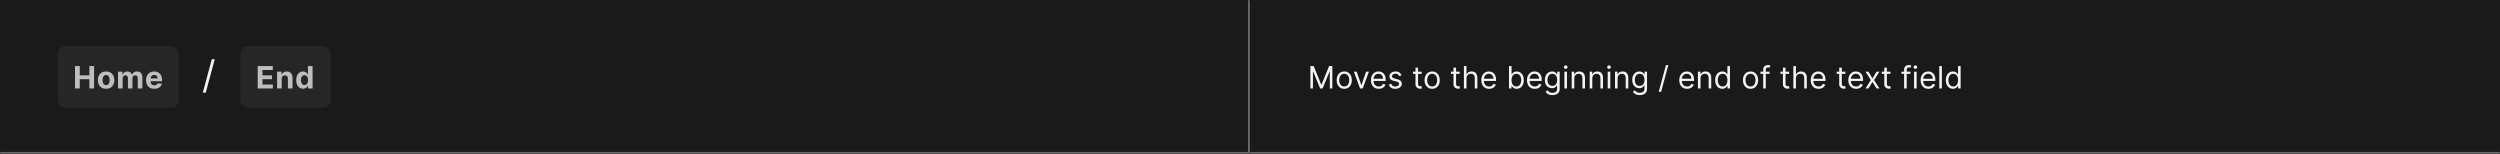 <svg width="1300" height="80" viewBox="0 0 1300 80" fill="none" xmlns="http://www.w3.org/2000/svg">
<rect x="0" y="0" width="1300" height="80" fill="#808080" stroke="none"/>
<mask id="path-1-inside-1_1437_25612" fill="white">
<path d="M0 0H650V80H0V0Z"/>
</mask>
<path d="M0 0H650V80H0V0Z" fill="#1A1A1A"/>
<path d="M650 80V81H651V80H650ZM649 0V80H651V0H649ZM650 79H0V81H650V79Z" fill="#707070" mask="url(#path-1-inside-1_1437_25612)"/>
<rect x="30" y="24" width="63" height="32" rx="4" fill="#262626"/>
<path d="M39.011 46V34.364H41.472V39.165H46.466V34.364H48.92V46H46.466V41.193H41.472V46H39.011ZM55.167 46.17C54.284 46.17 53.521 45.983 52.877 45.608C52.237 45.229 51.742 44.703 51.394 44.028C51.045 43.35 50.871 42.564 50.871 41.67C50.871 40.769 51.045 39.981 51.394 39.307C51.742 38.629 52.237 38.102 52.877 37.727C53.521 37.349 54.284 37.159 55.167 37.159C56.049 37.159 56.81 37.349 57.451 37.727C58.095 38.102 58.591 38.629 58.939 39.307C59.288 39.981 59.462 40.769 59.462 41.67C59.462 42.564 59.288 43.35 58.939 44.028C58.591 44.703 58.095 45.229 57.451 45.608C56.81 45.983 56.049 46.17 55.167 46.17ZM55.178 44.295C55.58 44.295 55.915 44.182 56.184 43.955C56.453 43.724 56.655 43.409 56.792 43.011C56.932 42.614 57.002 42.161 57.002 41.653C57.002 41.146 56.932 40.693 56.792 40.295C56.655 39.898 56.453 39.583 56.184 39.352C55.915 39.121 55.58 39.006 55.178 39.006C54.773 39.006 54.432 39.121 54.155 39.352C53.883 39.583 53.676 39.898 53.536 40.295C53.4 40.693 53.331 41.146 53.331 41.653C53.331 42.161 53.4 42.614 53.536 43.011C53.676 43.409 53.883 43.724 54.155 43.955C54.432 44.182 54.773 44.295 55.178 44.295ZM61.356 46V37.273H63.663V38.812H63.765C63.947 38.301 64.25 37.898 64.674 37.602C65.098 37.307 65.606 37.159 66.197 37.159C66.795 37.159 67.305 37.309 67.725 37.608C68.146 37.903 68.426 38.305 68.566 38.812H68.657C68.835 38.312 69.157 37.913 69.623 37.614C70.093 37.311 70.648 37.159 71.288 37.159C72.102 37.159 72.763 37.419 73.271 37.938C73.782 38.453 74.038 39.184 74.038 40.131V46H71.623V40.608C71.623 40.123 71.494 39.76 71.237 39.517C70.979 39.275 70.657 39.153 70.271 39.153C69.831 39.153 69.489 39.294 69.242 39.574C68.996 39.85 68.873 40.216 68.873 40.67V46H66.526V40.557C66.526 40.129 66.403 39.788 66.157 39.534C65.915 39.28 65.594 39.153 65.197 39.153C64.928 39.153 64.686 39.222 64.469 39.358C64.257 39.49 64.089 39.678 63.964 39.92C63.839 40.159 63.776 40.439 63.776 40.761V46H61.356ZM80.247 46.17C79.349 46.17 78.576 45.989 77.929 45.625C77.285 45.258 76.789 44.739 76.44 44.068C76.092 43.394 75.917 42.597 75.917 41.676C75.917 40.778 76.092 39.99 76.44 39.312C76.789 38.635 77.279 38.106 77.912 37.727C78.548 37.349 79.294 37.159 80.15 37.159C80.726 37.159 81.262 37.252 81.758 37.438C82.258 37.619 82.694 37.894 83.065 38.261C83.44 38.629 83.732 39.091 83.94 39.648C84.148 40.201 84.253 40.849 84.253 41.591V42.256H76.883V40.756H81.974C81.974 40.407 81.898 40.099 81.747 39.83C81.595 39.561 81.385 39.35 81.116 39.199C80.851 39.044 80.542 38.966 80.19 38.966C79.823 38.966 79.497 39.051 79.213 39.222C78.933 39.388 78.713 39.614 78.554 39.898C78.395 40.178 78.313 40.49 78.309 40.835V42.261C78.309 42.693 78.389 43.066 78.548 43.381C78.711 43.695 78.94 43.938 79.236 44.108C79.531 44.278 79.881 44.364 80.287 44.364C80.556 44.364 80.802 44.326 81.025 44.25C81.249 44.174 81.44 44.061 81.599 43.909C81.758 43.758 81.879 43.572 81.963 43.352L84.201 43.5C84.088 44.038 83.855 44.508 83.503 44.909C83.154 45.307 82.703 45.617 82.15 45.841C81.601 46.061 80.967 46.17 80.247 46.17Z" fill="white" fill-opacity="0.7"/>
<path d="M111.676 30.773L106.989 48.188H105.455L110.142 30.773H111.676Z" fill="white" fill-opacity="0.95"/>
<rect x="125" y="24" width="47" height="32" rx="4" fill="#262626"/>
<path d="M134.011 46V34.364H141.852V36.392H136.472V39.165H141.449V41.193H136.472V43.972H141.875V46H134.011ZM146.503 40.955V46H144.083V37.273H146.39V38.812H146.492C146.685 38.305 147.009 37.903 147.463 37.608C147.918 37.309 148.469 37.159 149.117 37.159C149.723 37.159 150.251 37.292 150.702 37.557C151.153 37.822 151.503 38.201 151.753 38.693C152.003 39.182 152.128 39.765 152.128 40.443V46H149.708V40.875C149.712 40.341 149.575 39.924 149.299 39.625C149.022 39.322 148.641 39.17 148.157 39.17C147.831 39.17 147.543 39.24 147.293 39.381C147.047 39.521 146.854 39.725 146.713 39.994C146.577 40.26 146.507 40.58 146.503 40.955ZM157.572 46.142C156.909 46.142 156.309 45.972 155.771 45.631C155.237 45.286 154.812 44.78 154.498 44.114C154.187 43.443 154.032 42.621 154.032 41.648C154.032 40.648 154.193 39.816 154.515 39.153C154.837 38.487 155.265 37.989 155.799 37.659C156.337 37.326 156.926 37.159 157.566 37.159C158.055 37.159 158.462 37.242 158.788 37.409C159.117 37.572 159.382 37.776 159.583 38.023C159.788 38.265 159.943 38.504 160.049 38.739H160.123V34.364H162.538V46H160.151V44.602H160.049C159.935 44.845 159.774 45.085 159.566 45.324C159.362 45.559 159.095 45.754 158.765 45.909C158.439 46.064 158.042 46.142 157.572 46.142ZM158.339 44.216C158.729 44.216 159.059 44.11 159.327 43.898C159.6 43.682 159.809 43.381 159.952 42.994C160.1 42.608 160.174 42.155 160.174 41.636C160.174 41.117 160.102 40.667 159.958 40.284C159.814 39.901 159.606 39.606 159.333 39.398C159.06 39.189 158.729 39.085 158.339 39.085C157.941 39.085 157.606 39.193 157.333 39.409C157.06 39.625 156.854 39.924 156.714 40.307C156.574 40.689 156.504 41.133 156.504 41.636C156.504 42.144 156.574 42.593 156.714 42.983C156.858 43.369 157.064 43.672 157.333 43.892C157.606 44.108 157.941 44.216 158.339 44.216Z" fill="white" fill-opacity="0.7"/>
<mask id="path-8-inside-2_1437_25612" fill="white">
<path d="M650 0H1300V80H650V0Z"/>
</mask>
<path d="M650 0H1300V80H650V0Z" fill="#1A1A1A"/>
<path d="M1300 79H650V81H1300V79Z" fill="#707070" mask="url(#path-8-inside-2_1437_25612)"/>
<path d="M681.409 34.364H683.091L687.045 44.023H687.182L691.136 34.364H692.818V46H691.5V37.159H691.386L687.75 46H686.477L682.841 37.159H682.727V46H681.409V34.364ZM699.007 46.182C698.219 46.182 697.528 45.994 696.933 45.619C696.342 45.244 695.88 44.72 695.547 44.045C695.217 43.371 695.053 42.583 695.053 41.682C695.053 40.773 695.217 39.979 695.547 39.301C695.88 38.623 696.342 38.097 696.933 37.722C697.528 37.347 698.219 37.159 699.007 37.159C699.795 37.159 700.484 37.347 701.075 37.722C701.67 38.097 702.132 38.623 702.462 39.301C702.795 39.979 702.962 40.773 702.962 41.682C702.962 42.583 702.795 43.371 702.462 44.045C702.132 44.72 701.67 45.244 701.075 45.619C700.484 45.994 699.795 46.182 699.007 46.182ZM699.007 44.977C699.606 44.977 700.098 44.824 700.484 44.517C700.871 44.21 701.157 43.807 701.342 43.307C701.528 42.807 701.621 42.265 701.621 41.682C701.621 41.099 701.528 40.555 701.342 40.051C701.157 39.547 700.871 39.14 700.484 38.83C700.098 38.519 699.606 38.364 699.007 38.364C698.409 38.364 697.916 38.519 697.53 38.83C697.143 39.14 696.857 39.547 696.672 40.051C696.486 40.555 696.393 41.099 696.393 41.682C696.393 42.265 696.486 42.807 696.672 43.307C696.857 43.807 697.143 44.21 697.53 44.517C697.916 44.824 698.409 44.977 699.007 44.977ZM711.832 37.273L708.605 46H707.241L704.014 37.273H705.469L707.878 44.227H707.969L710.378 37.273H711.832ZM716.949 46.182C716.108 46.182 715.383 45.996 714.773 45.625C714.167 45.25 713.699 44.727 713.369 44.057C713.044 43.383 712.881 42.599 712.881 41.705C712.881 40.811 713.044 40.023 713.369 39.341C713.699 38.655 714.157 38.121 714.744 37.739C715.335 37.352 716.025 37.159 716.812 37.159C717.267 37.159 717.716 37.235 718.159 37.386C718.602 37.538 719.006 37.784 719.369 38.125C719.733 38.462 720.023 38.909 720.239 39.466C720.455 40.023 720.562 40.708 720.562 41.523V42.091H713.835V40.932H719.199C719.199 40.439 719.1 40 718.903 39.614C718.71 39.227 718.434 38.922 718.074 38.699C717.718 38.475 717.297 38.364 716.812 38.364C716.278 38.364 715.816 38.496 715.426 38.761C715.04 39.023 714.742 39.364 714.534 39.784C714.326 40.205 714.222 40.655 714.222 41.136V41.909C714.222 42.568 714.335 43.127 714.562 43.585C714.794 44.04 715.114 44.386 715.523 44.625C715.932 44.86 716.407 44.977 716.949 44.977C717.301 44.977 717.619 44.928 717.903 44.83C718.191 44.727 718.439 44.576 718.648 44.375C718.856 44.17 719.017 43.917 719.131 43.614L720.426 43.977C720.29 44.417 720.061 44.803 719.739 45.136C719.417 45.466 719.019 45.724 718.545 45.909C718.072 46.091 717.54 46.182 716.949 46.182ZM728.784 39.227L727.58 39.568C727.504 39.367 727.392 39.172 727.244 38.983C727.1 38.79 726.903 38.631 726.653 38.506C726.403 38.381 726.083 38.318 725.693 38.318C725.159 38.318 724.714 38.441 724.358 38.688C724.006 38.93 723.83 39.239 723.83 39.614C723.83 39.947 723.951 40.21 724.193 40.403C724.436 40.597 724.814 40.758 725.33 40.886L726.625 41.205C727.405 41.394 727.987 41.684 728.369 42.074C728.752 42.46 728.943 42.958 728.943 43.568C728.943 44.068 728.799 44.515 728.511 44.909C728.227 45.303 727.83 45.614 727.318 45.841C726.807 46.068 726.212 46.182 725.534 46.182C724.644 46.182 723.907 45.989 723.324 45.602C722.741 45.216 722.371 44.651 722.216 43.909L723.489 43.591C723.61 44.061 723.839 44.413 724.176 44.648C724.517 44.883 724.962 45 725.511 45C726.136 45 726.633 44.867 727 44.602C727.371 44.333 727.557 44.011 727.557 43.636C727.557 43.333 727.451 43.08 727.239 42.875C727.027 42.667 726.701 42.511 726.261 42.409L724.807 42.068C724.008 41.879 723.42 41.585 723.045 41.188C722.674 40.786 722.489 40.284 722.489 39.682C722.489 39.189 722.627 38.754 722.903 38.375C723.184 37.996 723.564 37.699 724.045 37.483C724.53 37.267 725.08 37.159 725.693 37.159C726.557 37.159 727.235 37.349 727.727 37.727C728.223 38.106 728.576 38.606 728.784 39.227ZM739.257 37.273V38.409H734.734V37.273H739.257ZM736.053 35.182H737.393V43.5C737.393 43.879 737.448 44.163 737.558 44.352C737.672 44.538 737.816 44.663 737.99 44.727C738.168 44.788 738.356 44.818 738.553 44.818C738.7 44.818 738.821 44.811 738.916 44.795C739.011 44.776 739.087 44.761 739.143 44.75L739.416 45.955C739.325 45.989 739.198 46.023 739.036 46.057C738.873 46.095 738.666 46.114 738.416 46.114C738.037 46.114 737.666 46.032 737.303 45.869C736.943 45.706 736.643 45.458 736.405 45.125C736.17 44.792 736.053 44.371 736.053 43.864V35.182ZM744.726 46.182C743.938 46.182 743.247 45.994 742.652 45.619C742.061 45.244 741.599 44.72 741.266 44.045C740.936 43.371 740.771 42.583 740.771 41.682C740.771 40.773 740.936 39.979 741.266 39.301C741.599 38.623 742.061 38.097 742.652 37.722C743.247 37.347 743.938 37.159 744.726 37.159C745.514 37.159 746.203 37.347 746.794 37.722C747.389 38.097 747.851 38.623 748.18 39.301C748.514 39.979 748.68 40.773 748.68 41.682C748.68 42.583 748.514 43.371 748.18 44.045C747.851 44.72 747.389 45.244 746.794 45.619C746.203 45.994 745.514 46.182 744.726 46.182ZM744.726 44.977C745.324 44.977 745.817 44.824 746.203 44.517C746.589 44.21 746.875 43.807 747.061 43.307C747.247 42.807 747.339 42.265 747.339 41.682C747.339 41.099 747.247 40.555 747.061 40.051C746.875 39.547 746.589 39.14 746.203 38.83C745.817 38.519 745.324 38.364 744.726 38.364C744.127 38.364 743.635 38.519 743.249 38.83C742.862 39.14 742.576 39.547 742.391 40.051C742.205 40.555 742.112 41.099 742.112 41.682C742.112 42.265 742.205 42.807 742.391 43.307C742.576 43.807 742.862 44.21 743.249 44.517C743.635 44.824 744.127 44.977 744.726 44.977ZM759.023 37.273V38.409H754.5V37.273H759.023ZM755.818 35.182H757.159V43.5C757.159 43.879 757.214 44.163 757.324 44.352C757.438 44.538 757.581 44.663 757.756 44.727C757.934 44.788 758.121 44.818 758.318 44.818C758.466 44.818 758.587 44.811 758.682 44.795C758.777 44.776 758.852 44.761 758.909 44.75L759.182 45.955C759.091 45.989 758.964 46.023 758.801 46.057C758.638 46.095 758.432 46.114 758.182 46.114C757.803 46.114 757.432 46.032 757.068 45.869C756.708 45.706 756.409 45.458 756.17 45.125C755.936 44.792 755.818 44.371 755.818 43.864V35.182ZM762.568 40.75V46H761.227V34.364H762.568V38.636H762.682C762.886 38.186 763.193 37.828 763.602 37.562C764.015 37.294 764.564 37.159 765.25 37.159C765.845 37.159 766.366 37.278 766.812 37.517C767.259 37.752 767.606 38.114 767.852 38.602C768.102 39.087 768.227 39.705 768.227 40.455V46H766.886V40.545C766.886 39.852 766.706 39.316 766.347 38.938C765.991 38.555 765.496 38.364 764.864 38.364C764.424 38.364 764.03 38.456 763.682 38.642C763.337 38.828 763.064 39.099 762.864 39.455C762.667 39.811 762.568 40.242 762.568 40.75ZM774.339 46.182C773.499 46.182 772.773 45.996 772.163 45.625C771.557 45.25 771.089 44.727 770.76 44.057C770.434 43.383 770.271 42.599 770.271 41.705C770.271 40.811 770.434 40.023 770.76 39.341C771.089 38.655 771.548 38.121 772.135 37.739C772.726 37.352 773.415 37.159 774.203 37.159C774.658 37.159 775.107 37.235 775.55 37.386C775.993 37.538 776.396 37.784 776.76 38.125C777.124 38.462 777.413 38.909 777.629 39.466C777.845 40.023 777.953 40.708 777.953 41.523V42.091H771.226V40.932H776.589C776.589 40.439 776.491 40 776.294 39.614C776.101 39.227 775.824 38.922 775.464 38.699C775.108 38.475 774.688 38.364 774.203 38.364C773.669 38.364 773.207 38.496 772.817 38.761C772.43 39.023 772.133 39.364 771.925 39.784C771.716 40.205 771.612 40.655 771.612 41.136V41.909C771.612 42.568 771.726 43.127 771.953 43.585C772.184 44.04 772.504 44.386 772.913 44.625C773.322 44.86 773.798 44.977 774.339 44.977C774.692 44.977 775.01 44.928 775.294 44.83C775.582 44.727 775.83 44.576 776.038 44.375C776.247 44.17 776.408 43.917 776.521 43.614L777.817 43.977C777.68 44.417 777.451 44.803 777.129 45.136C776.807 45.466 776.41 45.724 775.936 45.909C775.463 46.091 774.93 46.182 774.339 46.182ZM784.675 46V34.364H786.016V38.659H786.129C786.228 38.508 786.364 38.314 786.538 38.08C786.716 37.841 786.97 37.629 787.3 37.443C787.633 37.254 788.084 37.159 788.652 37.159C789.387 37.159 790.035 37.343 790.595 37.71C791.156 38.078 791.593 38.599 791.908 39.273C792.222 39.947 792.379 40.742 792.379 41.659C792.379 42.583 792.222 43.385 791.908 44.062C791.593 44.737 791.158 45.26 790.601 45.631C790.044 45.998 789.402 46.182 788.675 46.182C788.114 46.182 787.665 46.089 787.328 45.903C786.991 45.714 786.732 45.5 786.55 45.261C786.368 45.019 786.228 44.818 786.129 44.659H785.97V46H784.675ZM785.993 41.636C785.993 42.295 786.089 42.877 786.283 43.381C786.476 43.881 786.758 44.273 787.129 44.557C787.5 44.837 787.955 44.977 788.493 44.977C789.054 44.977 789.521 44.83 789.896 44.534C790.275 44.235 790.559 43.833 790.749 43.33C790.942 42.822 791.038 42.258 791.038 41.636C791.038 41.023 790.944 40.47 790.754 39.977C790.569 39.481 790.286 39.089 789.908 38.801C789.533 38.51 789.061 38.364 788.493 38.364C787.947 38.364 787.489 38.502 787.118 38.778C786.747 39.051 786.466 39.434 786.277 39.926C786.088 40.415 785.993 40.985 785.993 41.636ZM798.089 46.182C797.249 46.182 796.523 45.996 795.913 45.625C795.307 45.25 794.839 44.727 794.51 44.057C794.184 43.383 794.021 42.599 794.021 41.705C794.021 40.811 794.184 40.023 794.51 39.341C794.839 38.655 795.298 38.121 795.885 37.739C796.476 37.352 797.165 37.159 797.953 37.159C798.408 37.159 798.857 37.235 799.3 37.386C799.743 37.538 800.146 37.784 800.51 38.125C800.874 38.462 801.163 38.909 801.379 39.466C801.595 40.023 801.703 40.708 801.703 41.523V42.091H794.976V40.932H800.339C800.339 40.439 800.241 40 800.044 39.614C799.851 39.227 799.574 38.922 799.214 38.699C798.858 38.475 798.438 38.364 797.953 38.364C797.419 38.364 796.957 38.496 796.567 38.761C796.18 39.023 795.883 39.364 795.675 39.784C795.466 40.205 795.362 40.655 795.362 41.136V41.909C795.362 42.568 795.476 43.127 795.703 43.585C795.934 44.04 796.254 44.386 796.663 44.625C797.072 44.86 797.548 44.977 798.089 44.977C798.442 44.977 798.76 44.928 799.044 44.83C799.332 44.727 799.58 44.576 799.788 44.375C799.997 44.17 800.158 43.917 800.271 43.614L801.567 43.977C801.43 44.417 801.201 44.803 800.879 45.136C800.557 45.466 800.16 45.724 799.686 45.909C799.213 46.091 798.68 46.182 798.089 46.182ZM807.266 49.455C806.618 49.455 806.061 49.371 805.595 49.205C805.129 49.042 804.741 48.826 804.43 48.557C804.124 48.292 803.879 48.008 803.697 47.705L804.766 46.955C804.887 47.114 805.04 47.295 805.226 47.5C805.411 47.708 805.665 47.888 805.987 48.04C806.313 48.195 806.739 48.273 807.266 48.273C807.97 48.273 808.552 48.102 809.01 47.761C809.468 47.42 809.697 46.886 809.697 46.159V44.386H809.584C809.485 44.545 809.345 44.742 809.163 44.977C808.985 45.208 808.728 45.415 808.391 45.597C808.057 45.775 807.607 45.864 807.038 45.864C806.334 45.864 805.701 45.697 805.141 45.364C804.584 45.03 804.143 44.545 803.817 43.909C803.495 43.273 803.334 42.5 803.334 41.591C803.334 40.697 803.491 39.919 803.805 39.256C804.12 38.589 804.557 38.074 805.118 37.71C805.679 37.343 806.326 37.159 807.061 37.159C807.629 37.159 808.08 37.254 808.413 37.443C808.75 37.629 809.008 37.841 809.186 38.08C809.368 38.314 809.508 38.508 809.607 38.659H809.743V37.273H811.038V46.25C811.038 47 810.868 47.61 810.527 48.08C810.19 48.553 809.735 48.9 809.163 49.119C808.595 49.343 807.963 49.455 807.266 49.455ZM807.22 44.659C807.758 44.659 808.213 44.536 808.584 44.29C808.955 44.044 809.237 43.689 809.43 43.227C809.624 42.765 809.72 42.212 809.72 41.568C809.72 40.939 809.625 40.385 809.436 39.903C809.247 39.422 808.966 39.045 808.595 38.773C808.224 38.5 807.766 38.364 807.22 38.364C806.652 38.364 806.179 38.508 805.8 38.795C805.425 39.083 805.143 39.47 804.953 39.955C804.768 40.439 804.675 40.977 804.675 41.568C804.675 42.174 804.769 42.71 804.959 43.176C805.152 43.638 805.436 44.002 805.811 44.267C806.19 44.528 806.66 44.659 807.22 44.659ZM813.493 46V37.273H814.834V46H813.493ZM814.175 35.818C813.913 35.818 813.688 35.729 813.499 35.551C813.313 35.373 813.22 35.159 813.22 34.909C813.22 34.659 813.313 34.445 813.499 34.267C813.688 34.089 813.913 34 814.175 34C814.436 34 814.66 34.089 814.845 34.267C815.035 34.445 815.129 34.659 815.129 34.909C815.129 35.159 815.035 35.373 814.845 35.551C814.66 35.729 814.436 35.818 814.175 35.818ZM818.631 40.75V46H817.29V37.273H818.585V38.636H818.699C818.903 38.193 819.214 37.837 819.631 37.568C820.047 37.295 820.585 37.159 821.244 37.159C821.835 37.159 822.352 37.28 822.795 37.523C823.239 37.761 823.583 38.125 823.83 38.614C824.076 39.099 824.199 39.712 824.199 40.455V46H822.858V40.545C822.858 39.86 822.68 39.326 822.324 38.943C821.968 38.557 821.479 38.364 820.858 38.364C820.43 38.364 820.047 38.456 819.71 38.642C819.377 38.828 819.114 39.099 818.92 39.455C818.727 39.811 818.631 40.242 818.631 40.75ZM827.99 40.75V46H826.649V37.273H827.945V38.636H828.058C828.263 38.193 828.573 37.837 828.99 37.568C829.407 37.295 829.945 37.159 830.604 37.159C831.195 37.159 831.712 37.28 832.155 37.523C832.598 37.761 832.943 38.125 833.189 38.614C833.435 39.099 833.558 39.712 833.558 40.455V46H832.217V40.545C832.217 39.86 832.039 39.326 831.683 38.943C831.327 38.557 830.839 38.364 830.217 38.364C829.789 38.364 829.407 38.456 829.07 38.642C828.736 38.828 828.473 39.099 828.28 39.455C828.087 39.811 827.99 40.242 827.99 40.75ZM836.009 46V37.273H837.349V46H836.009ZM836.69 35.818C836.429 35.818 836.204 35.729 836.014 35.551C835.829 35.373 835.736 35.159 835.736 34.909C835.736 34.659 835.829 34.445 836.014 34.267C836.204 34.089 836.429 34 836.69 34C836.952 34 837.175 34.089 837.361 34.267C837.55 34.445 837.645 34.659 837.645 34.909C837.645 35.159 837.55 35.373 837.361 35.551C837.175 35.729 836.952 35.818 836.69 35.818ZM841.146 40.75V46H839.805V37.273H841.101V38.636H841.214C841.419 38.193 841.73 37.837 842.146 37.568C842.563 37.295 843.101 37.159 843.76 37.159C844.351 37.159 844.868 37.28 845.311 37.523C845.754 37.761 846.099 38.125 846.345 38.614C846.591 39.099 846.714 39.712 846.714 40.455V46H845.374V40.545C845.374 39.86 845.196 39.326 844.839 38.943C844.483 38.557 843.995 38.364 843.374 38.364C842.946 38.364 842.563 38.456 842.226 38.642C841.893 38.828 841.629 39.099 841.436 39.455C841.243 39.811 841.146 40.242 841.146 40.75ZM852.688 49.455C852.04 49.455 851.483 49.371 851.017 49.205C850.551 49.042 850.163 48.826 849.852 48.557C849.545 48.292 849.301 48.008 849.119 47.705L850.188 46.955C850.309 47.114 850.462 47.295 850.648 47.5C850.833 47.708 851.087 47.888 851.409 48.04C851.735 48.195 852.161 48.273 852.688 48.273C853.392 48.273 853.973 48.102 854.432 47.761C854.89 47.42 855.119 46.886 855.119 46.159V44.386H855.006C854.907 44.545 854.767 44.742 854.585 44.977C854.407 45.208 854.15 45.415 853.812 45.597C853.479 45.775 853.028 45.864 852.46 45.864C851.756 45.864 851.123 45.697 850.562 45.364C850.006 45.03 849.564 44.545 849.239 43.909C848.917 43.273 848.756 42.5 848.756 41.591C848.756 40.697 848.913 39.919 849.227 39.256C849.542 38.589 849.979 38.074 850.54 37.71C851.1 37.343 851.748 37.159 852.483 37.159C853.051 37.159 853.502 37.254 853.835 37.443C854.172 37.629 854.43 37.841 854.608 38.08C854.79 38.314 854.93 38.508 855.028 38.659H855.165V37.273H856.46V46.25C856.46 47 856.29 47.61 855.949 48.08C855.612 48.553 855.157 48.9 854.585 49.119C854.017 49.343 853.384 49.455 852.688 49.455ZM852.642 44.659C853.18 44.659 853.634 44.536 854.006 44.29C854.377 44.044 854.659 43.689 854.852 43.227C855.045 42.765 855.142 42.212 855.142 41.568C855.142 40.939 855.047 40.385 854.858 39.903C854.669 39.422 854.388 39.045 854.017 38.773C853.646 38.5 853.188 38.364 852.642 38.364C852.074 38.364 851.6 38.508 851.222 38.795C850.847 39.083 850.564 39.47 850.375 39.955C850.189 40.439 850.097 40.977 850.097 41.568C850.097 42.174 850.191 42.71 850.381 43.176C850.574 43.638 850.858 44.002 851.233 44.267C851.612 44.528 852.081 44.659 852.642 44.659ZM867.528 33.818L863.778 47.75H862.551L866.301 33.818H867.528ZM877.277 46.182C876.436 46.182 875.711 45.996 875.101 45.625C874.495 45.25 874.027 44.727 873.697 44.057C873.372 43.383 873.209 42.599 873.209 41.705C873.209 40.811 873.372 40.023 873.697 39.341C874.027 38.655 874.485 38.121 875.072 37.739C875.663 37.352 876.353 37.159 877.141 37.159C877.595 37.159 878.044 37.235 878.487 37.386C878.93 37.538 879.334 37.784 879.697 38.125C880.061 38.462 880.351 38.909 880.567 39.466C880.783 40.023 880.891 40.708 880.891 41.523V42.091H874.163V40.932H879.527C879.527 40.439 879.429 40 879.232 39.614C879.038 39.227 878.762 38.922 878.402 38.699C878.046 38.475 877.625 38.364 877.141 38.364C876.607 38.364 876.144 38.496 875.754 38.761C875.368 39.023 875.071 39.364 874.862 39.784C874.654 40.205 874.55 40.655 874.55 41.136V41.909C874.55 42.568 874.663 43.127 874.891 43.585C875.122 44.04 875.442 44.386 875.851 44.625C876.26 44.86 876.735 44.977 877.277 44.977C877.629 44.977 877.947 44.928 878.232 44.83C878.519 44.727 878.768 44.576 878.976 44.375C879.184 44.17 879.345 43.917 879.459 43.614L880.754 43.977C880.618 44.417 880.389 44.803 880.067 45.136C879.745 45.466 879.347 45.724 878.874 45.909C878.4 46.091 877.868 46.182 877.277 46.182ZM884.271 40.75V46H882.93V37.273H884.226V38.636H884.339C884.544 38.193 884.855 37.837 885.271 37.568C885.688 37.295 886.226 37.159 886.885 37.159C887.476 37.159 887.993 37.28 888.436 37.523C888.879 37.761 889.224 38.125 889.47 38.614C889.716 39.099 889.839 39.712 889.839 40.455V46H888.499V40.545C888.499 39.86 888.321 39.326 887.964 38.943C887.608 38.557 887.12 38.364 886.499 38.364C886.071 38.364 885.688 38.456 885.351 38.642C885.018 38.828 884.754 39.099 884.561 39.455C884.368 39.811 884.271 40.242 884.271 40.75ZM895.585 46.182C894.858 46.182 894.216 45.998 893.659 45.631C893.102 45.26 892.667 44.737 892.352 44.062C892.038 43.385 891.881 42.583 891.881 41.659C891.881 40.742 892.038 39.947 892.352 39.273C892.667 38.599 893.104 38.078 893.665 37.71C894.225 37.343 894.873 37.159 895.608 37.159C896.176 37.159 896.625 37.254 896.955 37.443C897.288 37.629 897.542 37.841 897.716 38.08C897.894 38.314 898.032 38.508 898.131 38.659H898.244V34.364H899.585V46H898.29V44.659H898.131C898.032 44.818 897.892 45.019 897.71 45.261C897.528 45.5 897.269 45.714 896.932 45.903C896.595 46.089 896.146 46.182 895.585 46.182ZM895.767 44.977C896.305 44.977 896.759 44.837 897.131 44.557C897.502 44.273 897.784 43.881 897.977 43.381C898.17 42.877 898.267 42.295 898.267 41.636C898.267 40.985 898.172 40.415 897.983 39.926C897.794 39.434 897.513 39.051 897.142 38.778C896.771 38.502 896.313 38.364 895.767 38.364C895.199 38.364 894.725 38.51 894.347 38.801C893.972 39.089 893.689 39.481 893.5 39.977C893.314 40.47 893.222 41.023 893.222 41.636C893.222 42.258 893.316 42.822 893.506 43.33C893.699 43.833 893.983 44.235 894.358 44.534C894.737 44.83 895.206 44.977 895.767 44.977ZM910.273 46.182C909.485 46.182 908.794 45.994 908.199 45.619C907.608 45.244 907.146 44.72 906.812 44.045C906.483 43.371 906.318 42.583 906.318 41.682C906.318 40.773 906.483 39.979 906.812 39.301C907.146 38.623 907.608 38.097 908.199 37.722C908.794 37.347 909.485 37.159 910.273 37.159C911.061 37.159 911.75 37.347 912.341 37.722C912.936 38.097 913.398 38.623 913.727 39.301C914.061 39.979 914.227 40.773 914.227 41.682C914.227 42.583 914.061 43.371 913.727 44.045C913.398 44.72 912.936 45.244 912.341 45.619C911.75 45.994 911.061 46.182 910.273 46.182ZM910.273 44.977C910.871 44.977 911.364 44.824 911.75 44.517C912.136 44.21 912.422 43.807 912.608 43.307C912.794 42.807 912.886 42.265 912.886 41.682C912.886 41.099 912.794 40.555 912.608 40.051C912.422 39.547 912.136 39.14 911.75 38.83C911.364 38.519 910.871 38.364 910.273 38.364C909.674 38.364 909.182 38.519 908.795 38.83C908.409 39.14 908.123 39.547 907.938 40.051C907.752 40.555 907.659 41.099 907.659 41.682C907.659 42.265 907.752 42.807 907.938 43.307C908.123 43.807 908.409 44.21 908.795 44.517C909.182 44.824 909.674 44.977 910.273 44.977ZM920.161 37.273V38.409H915.456V37.273H920.161ZM916.865 46V36.068C916.865 35.568 916.982 35.151 917.217 34.818C917.452 34.485 917.757 34.235 918.132 34.068C918.507 33.901 918.903 33.818 919.32 33.818C919.649 33.818 919.918 33.845 920.126 33.898C920.335 33.951 920.49 34 920.592 34.045L920.206 35.205C920.138 35.182 920.043 35.153 919.922 35.119C919.804 35.085 919.649 35.068 919.456 35.068C919.013 35.068 918.693 35.18 918.496 35.403C918.303 35.627 918.206 35.955 918.206 36.386V46H916.865ZM930.335 37.273V38.409H925.812V37.273H930.335ZM927.131 35.182H928.472V43.5C928.472 43.879 928.527 44.163 928.636 44.352C928.75 44.538 928.894 44.663 929.068 44.727C929.246 44.788 929.434 44.818 929.631 44.818C929.778 44.818 929.9 44.811 929.994 44.795C930.089 44.776 930.165 44.761 930.222 44.75L930.494 45.955C930.403 45.989 930.277 46.023 930.114 46.057C929.951 46.095 929.744 46.114 929.494 46.114C929.116 46.114 928.744 46.032 928.381 45.869C928.021 45.706 927.722 45.458 927.483 45.125C927.248 44.792 927.131 44.371 927.131 43.864V35.182ZM933.881 40.75V46H932.54V34.364H933.881V38.636H933.994C934.199 38.186 934.506 37.828 934.915 37.562C935.328 37.294 935.877 37.159 936.562 37.159C937.157 37.159 937.678 37.278 938.125 37.517C938.572 37.752 938.919 38.114 939.165 38.602C939.415 39.087 939.54 39.705 939.54 40.455V46H938.199V40.545C938.199 39.852 938.019 39.316 937.659 38.938C937.303 38.555 936.809 38.364 936.176 38.364C935.737 38.364 935.343 38.456 934.994 38.642C934.65 38.828 934.377 39.099 934.176 39.455C933.979 39.811 933.881 40.242 933.881 40.75ZM945.652 46.182C944.811 46.182 944.086 45.996 943.476 45.625C942.87 45.25 942.402 44.727 942.072 44.057C941.747 43.383 941.584 42.599 941.584 41.705C941.584 40.811 941.747 40.023 942.072 39.341C942.402 38.655 942.86 38.121 943.447 37.739C944.038 37.352 944.728 37.159 945.516 37.159C945.97 37.159 946.419 37.235 946.862 37.386C947.305 37.538 947.709 37.784 948.072 38.125C948.436 38.462 948.726 38.909 948.942 39.466C949.158 40.023 949.266 40.708 949.266 41.523V42.091H942.538V40.932H947.902C947.902 40.439 947.804 40 947.607 39.614C947.413 39.227 947.137 38.922 946.777 38.699C946.421 38.475 946 38.364 945.516 38.364C944.982 38.364 944.519 38.496 944.129 38.761C943.743 39.023 943.446 39.364 943.237 39.784C943.029 40.205 942.925 40.655 942.925 41.136V41.909C942.925 42.568 943.038 43.127 943.266 43.585C943.497 44.04 943.817 44.386 944.226 44.625C944.635 44.86 945.11 44.977 945.652 44.977C946.004 44.977 946.322 44.928 946.607 44.83C946.894 44.727 947.143 44.576 947.351 44.375C947.559 44.17 947.72 43.917 947.834 43.614L949.129 43.977C948.993 44.417 948.764 44.803 948.442 45.136C948.12 45.466 947.722 45.724 947.249 45.909C946.775 46.091 946.243 46.182 945.652 46.182ZM959.601 37.273V38.409H955.078V37.273H959.601ZM956.396 35.182H957.737V43.5C957.737 43.879 957.792 44.163 957.902 44.352C958.016 44.538 958.16 44.663 958.334 44.727C958.512 44.788 958.699 44.818 958.896 44.818C959.044 44.818 959.165 44.811 959.26 44.795C959.355 44.776 959.43 44.761 959.487 44.75L959.76 45.955C959.669 45.989 959.542 46.023 959.379 46.057C959.216 46.095 959.01 46.114 958.76 46.114C958.381 46.114 958.01 46.032 957.646 45.869C957.286 45.706 956.987 45.458 956.749 45.125C956.514 44.792 956.396 44.371 956.396 43.864V35.182ZM965.183 46.182C964.342 46.182 963.617 45.996 963.007 45.625C962.401 45.25 961.933 44.727 961.604 44.057C961.278 43.383 961.115 42.599 961.115 41.705C961.115 40.811 961.278 40.023 961.604 39.341C961.933 38.655 962.392 38.121 962.979 37.739C963.57 37.352 964.259 37.159 965.047 37.159C965.501 37.159 965.95 37.235 966.393 37.386C966.837 37.538 967.24 37.784 967.604 38.125C967.967 38.462 968.257 38.909 968.473 39.466C968.689 40.023 968.797 40.708 968.797 41.523V42.091H962.07V40.932H967.433C967.433 40.439 967.335 40 967.138 39.614C966.945 39.227 966.668 38.922 966.308 38.699C965.952 38.475 965.532 38.364 965.047 38.364C964.513 38.364 964.051 38.496 963.661 38.761C963.274 39.023 962.977 39.364 962.768 39.784C962.56 40.205 962.456 40.655 962.456 41.136V41.909C962.456 42.568 962.57 43.127 962.797 43.585C963.028 44.04 963.348 44.386 963.757 44.625C964.166 44.86 964.642 44.977 965.183 44.977C965.536 44.977 965.854 44.928 966.138 44.83C966.426 44.727 966.674 44.576 966.882 44.375C967.09 44.17 967.251 43.917 967.365 43.614L968.661 43.977C968.524 44.417 968.295 44.803 967.973 45.136C967.651 45.466 967.253 45.724 966.78 45.909C966.306 46.091 965.774 46.182 965.183 46.182ZM971.602 37.273L973.693 40.841L975.784 37.273H977.33L974.511 41.636L977.33 46H975.784L973.693 42.614L971.602 46H970.057L972.83 41.636L970.057 37.273H971.602ZM983.038 37.273V38.409H978.516V37.273H983.038ZM979.834 35.182H981.175V43.5C981.175 43.879 981.23 44.163 981.339 44.352C981.453 44.538 981.597 44.663 981.771 44.727C981.949 44.788 982.137 44.818 982.334 44.818C982.482 44.818 982.603 44.811 982.697 44.795C982.792 44.776 982.868 44.761 982.925 44.75L983.197 45.955C983.107 45.989 982.98 46.023 982.817 46.057C982.654 46.095 982.447 46.114 982.197 46.114C981.819 46.114 981.447 46.032 981.084 45.869C980.724 45.706 980.425 45.458 980.186 45.125C979.951 44.792 979.834 44.371 979.834 43.864V35.182ZM993.442 37.273V38.409H988.737V37.273H993.442ZM990.146 46V36.068C990.146 35.568 990.264 35.151 990.499 34.818C990.733 34.485 991.038 34.235 991.413 34.068C991.788 33.901 992.184 33.818 992.601 33.818C992.93 33.818 993.199 33.845 993.408 33.898C993.616 33.951 993.771 34 993.874 34.045L993.487 35.205C993.419 35.182 993.324 35.153 993.203 35.119C993.086 35.085 992.93 35.068 992.737 35.068C992.294 35.068 991.974 35.18 991.777 35.403C991.584 35.627 991.487 35.955 991.487 36.386V46H990.146ZM995.321 46V37.273H996.662V46H995.321ZM996.003 35.818C995.741 35.818 995.516 35.729 995.327 35.551C995.141 35.373 995.048 35.159 995.048 34.909C995.048 34.659 995.141 34.445 995.327 34.267C995.516 34.089 995.741 34 996.003 34C996.264 34 996.488 34.089 996.673 34.267C996.863 34.445 996.957 34.659 996.957 34.909C996.957 35.159 996.863 35.373 996.673 35.551C996.488 35.729 996.264 35.818 996.003 35.818ZM1002.78 46.182C1001.94 46.182 1001.21 45.996 1000.6 45.625C999.995 45.25 999.527 44.727 999.197 44.057C998.872 43.383 998.709 42.599 998.709 41.705C998.709 40.811 998.872 40.023 999.197 39.341C999.527 38.655 999.985 38.121 1000.57 37.739C1001.16 37.352 1001.85 37.159 1002.64 37.159C1003.1 37.159 1003.54 37.235 1003.99 37.386C1004.43 37.538 1004.83 37.784 1005.2 38.125C1005.56 38.462 1005.85 38.909 1006.07 39.466C1006.28 40.023 1006.39 40.708 1006.39 41.523V42.091H999.663V40.932H1005.03C1005.03 40.439 1004.93 40 1004.73 39.614C1004.54 39.227 1004.26 38.922 1003.9 38.699C1003.55 38.475 1003.13 38.364 1002.64 38.364C1002.11 38.364 1001.64 38.496 1001.25 38.761C1000.87 39.023 1000.57 39.364 1000.36 39.784C1000.15 40.205 1000.05 40.655 1000.05 41.136V41.909C1000.05 42.568 1000.16 43.127 1000.39 43.585C1000.62 44.04 1000.94 44.386 1001.35 44.625C1001.76 44.86 1002.24 44.977 1002.78 44.977C1003.13 44.977 1003.45 44.928 1003.73 44.83C1004.02 44.727 1004.27 44.576 1004.48 44.375C1004.68 44.17 1004.85 43.917 1004.96 43.614L1006.25 43.977C1006.12 44.417 1005.89 44.803 1005.57 45.136C1005.24 45.466 1004.85 45.724 1004.37 45.909C1003.9 46.091 1003.37 46.182 1002.78 46.182ZM1009.77 34.364V46H1008.43V34.364H1009.77ZM1015.52 46.182C1014.8 46.182 1014.15 45.998 1013.6 45.631C1013.04 45.26 1012.6 44.737 1012.29 44.062C1011.98 43.385 1011.82 42.583 1011.82 41.659C1011.82 40.742 1011.98 39.947 1012.29 39.273C1012.6 38.599 1013.04 38.078 1013.6 37.71C1014.16 37.343 1014.81 37.159 1015.55 37.159C1016.11 37.159 1016.56 37.254 1016.89 37.443C1017.23 37.629 1017.48 37.841 1017.65 38.08C1017.83 38.314 1017.97 38.508 1018.07 38.659H1018.18V34.364H1019.52V46H1018.23V44.659H1018.07C1017.97 44.818 1017.83 45.019 1017.65 45.261C1017.47 45.5 1017.21 45.714 1016.87 45.903C1016.53 46.089 1016.08 46.182 1015.52 46.182ZM1015.7 44.977C1016.24 44.977 1016.7 44.837 1017.07 44.557C1017.44 44.273 1017.72 43.881 1017.91 43.381C1018.11 42.877 1018.2 42.295 1018.2 41.636C1018.2 40.985 1018.11 40.415 1017.92 39.926C1017.73 39.434 1017.45 39.051 1017.08 38.778C1016.71 38.502 1016.25 38.364 1015.7 38.364C1015.14 38.364 1014.66 38.51 1014.28 38.801C1013.91 39.089 1013.63 39.481 1013.44 39.977C1013.25 40.47 1013.16 41.023 1013.16 41.636C1013.16 42.258 1013.25 42.822 1013.44 43.33C1013.64 43.833 1013.92 44.235 1014.3 44.534C1014.67 44.83 1015.14 44.977 1015.7 44.977Z" fill="white" fill-opacity="0.95"/>
</svg>
